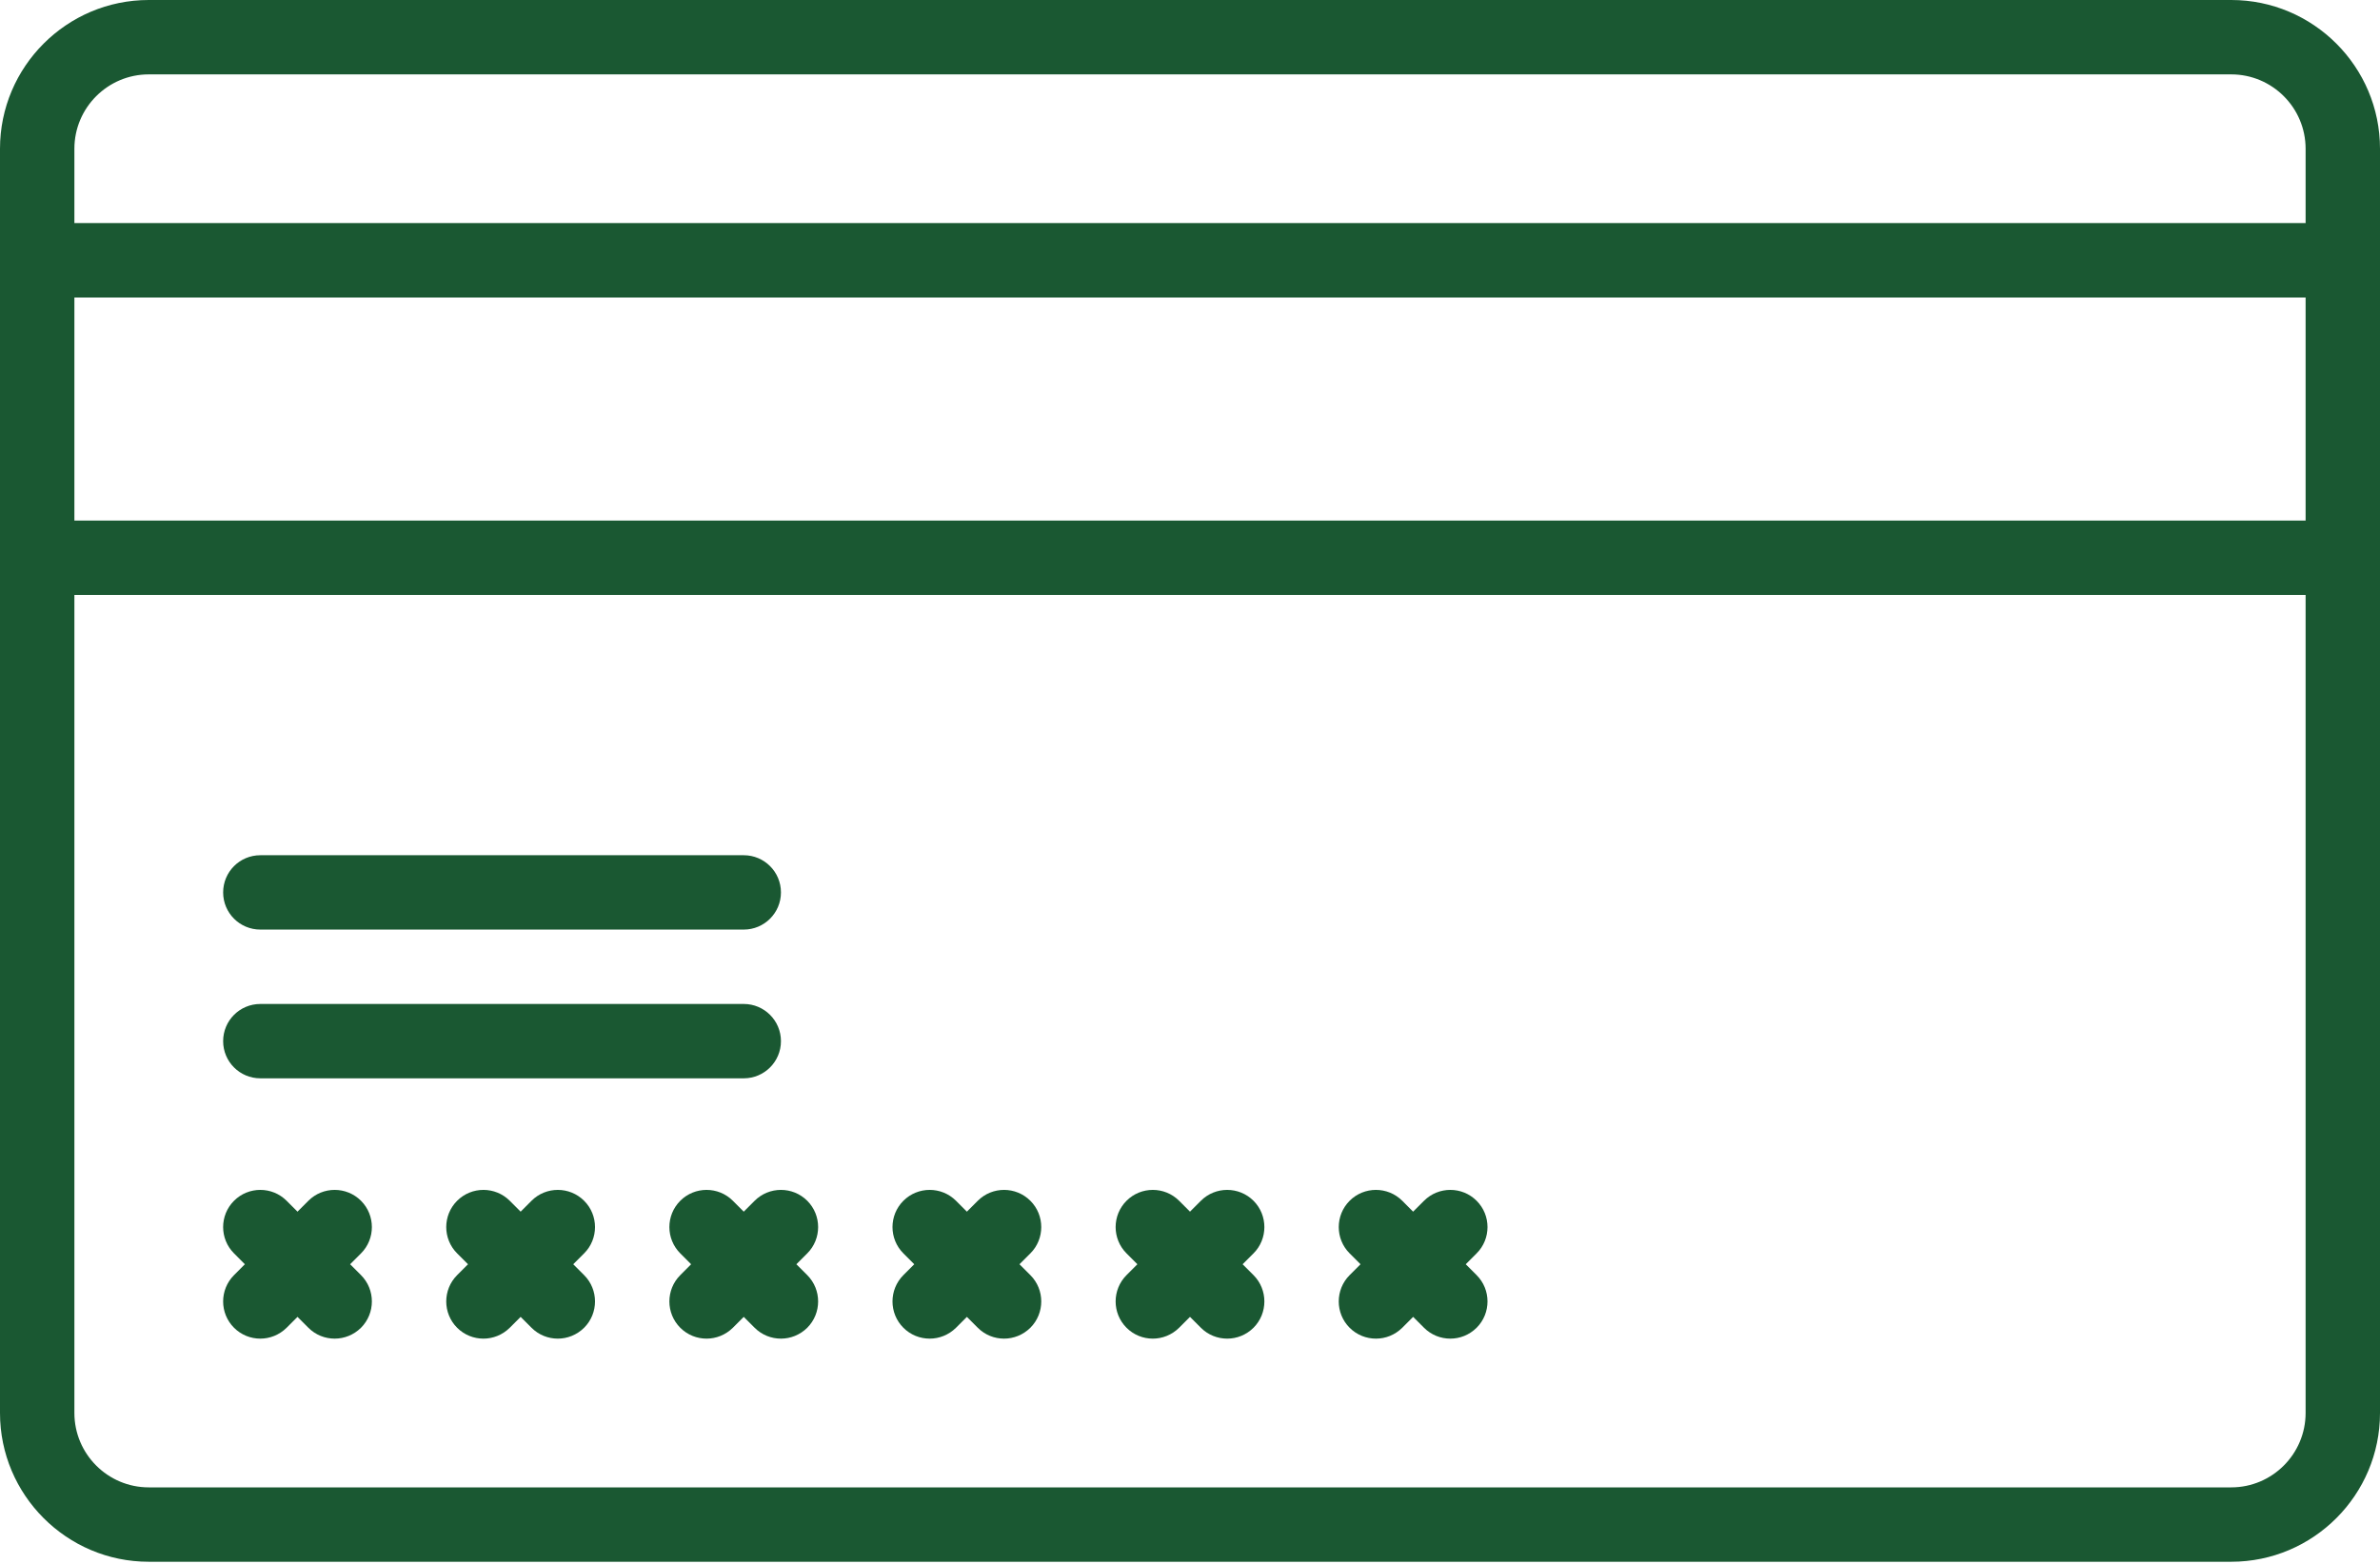 <svg width="70" height="46" viewBox="0 0 70 46" fill="none" xmlns="http://www.w3.org/2000/svg">
<path d="M65.625 0H4.375C1.963 0 0 1.963 0 4.375V41.562C0 43.974 1.963 45.938 4.375 45.938H65.625C68.037 45.938 70 43.974 70 41.562V4.375C70 1.963 68.037 0 65.625 0ZM2.188 8.75H67.812V15.312H2.188V8.75ZM4.375 2.188H65.625C66.831 2.188 67.812 3.169 67.812 4.375V6.562H2.188V4.375C2.188 3.169 3.169 2.188 4.375 2.188ZM65.625 43.75H4.375C3.169 43.75 2.188 42.768 2.188 41.562V17.5H67.812V41.562C67.812 42.768 66.831 43.75 65.625 43.75Z" fill="#1A5832"/>
<path d="M10.618 35.32C10.191 34.893 9.496 34.893 9.07 35.32L8.75 35.64L8.43 35.32C8.004 34.893 7.309 34.893 6.883 35.32C6.456 35.746 6.456 36.441 6.883 36.867L7.202 37.187L6.883 37.507C6.456 37.934 6.456 38.629 6.883 39.055C7.096 39.268 7.375 39.375 7.656 39.375C7.935 39.375 8.214 39.268 8.43 39.055L8.75 38.735L9.07 39.055C9.283 39.268 9.562 39.375 9.844 39.375C10.123 39.375 10.402 39.268 10.618 39.055C11.044 38.628 11.044 37.934 10.618 37.507L10.298 37.187L10.618 36.867C11.044 36.441 11.044 35.746 10.618 35.32Z" fill="#1A5832"/>
<path d="M17.18 35.32C16.753 34.893 16.059 34.893 15.633 35.32L15.313 35.64L14.993 35.32C14.566 34.893 13.871 34.893 13.445 35.32C13.018 35.746 13.018 36.441 13.445 36.867L13.765 37.187L13.445 37.507C13.018 37.934 13.018 38.629 13.445 39.055C13.658 39.268 13.937 39.375 14.219 39.375C14.498 39.375 14.777 39.268 14.993 39.055L15.313 38.735L15.633 39.055C15.846 39.268 16.125 39.375 16.406 39.375C16.685 39.375 16.964 39.268 17.18 39.055C17.607 38.628 17.607 37.934 17.18 37.507L16.86 37.187L17.18 36.867C17.607 36.441 17.607 35.746 17.18 35.32Z" fill="#1A5832"/>
<path d="M23.743 35.32C23.316 34.893 22.622 34.893 22.195 35.32L21.875 35.64L21.555 35.32C21.129 34.893 20.434 34.893 20.008 35.32C19.581 35.746 19.581 36.441 20.008 36.867L20.327 37.187L20.008 37.507C19.581 37.934 19.581 38.629 20.008 39.055C20.221 39.268 20.5 39.375 20.781 39.375C21.06 39.375 21.339 39.268 21.555 39.055L21.875 38.735L22.195 39.055C22.408 39.268 22.687 39.375 22.969 39.375C23.248 39.375 23.527 39.268 23.743 39.055C24.169 38.628 24.169 37.934 23.743 37.507L23.423 37.187L23.743 36.867C24.169 36.441 24.169 35.746 23.743 35.32Z" fill="#1A5832"/>
<path d="M30.305 35.32C29.878 34.893 29.184 34.893 28.758 35.32L28.438 35.64L28.118 35.32C27.691 34.893 26.997 34.893 26.57 35.32C26.143 35.746 26.143 36.441 26.57 36.867L26.89 37.187L26.57 37.507C26.143 37.934 26.143 38.629 26.57 39.055C26.783 39.268 27.062 39.375 27.344 39.375C27.623 39.375 27.902 39.268 28.118 39.055L28.438 38.735L28.758 39.055C28.971 39.268 29.25 39.375 29.531 39.375C29.81 39.375 30.089 39.268 30.305 39.055C30.732 38.628 30.732 37.934 30.305 37.507L29.985 37.187L30.305 36.867C30.732 36.441 30.732 35.746 30.305 35.32Z" fill="#1A5832"/>
<path d="M36.868 35.32C36.441 34.893 35.746 34.893 35.32 35.32L35 35.64L34.68 35.32C34.254 34.893 33.559 34.893 33.133 35.32C32.706 35.746 32.706 36.441 33.133 36.867L33.452 37.187L33.133 37.507C32.706 37.934 32.706 38.629 33.133 39.055C33.346 39.268 33.625 39.375 33.906 39.375C34.185 39.375 34.464 39.268 34.68 39.055L35 38.735L35.32 39.055C35.533 39.268 35.812 39.375 36.094 39.375C36.376 39.375 36.652 39.268 36.868 39.055C37.294 38.628 37.294 37.934 36.868 37.507L36.548 37.187L36.868 36.867C37.294 36.441 37.294 35.746 36.868 35.32Z" fill="#1A5832"/>
<path d="M43.43 35.32C43.004 34.893 42.309 34.893 41.883 35.32L41.562 35.64L41.243 35.32C40.816 34.893 40.121 34.893 39.695 35.32C39.269 35.746 39.268 36.441 39.695 36.867L40.015 37.187L39.695 37.507C39.268 37.934 39.268 38.629 39.695 39.055C39.908 39.268 40.187 39.375 40.469 39.375C40.751 39.375 41.027 39.268 41.243 39.055L41.563 38.735L41.883 39.055C42.096 39.268 42.375 39.375 42.656 39.375C42.938 39.375 43.214 39.268 43.43 39.055C43.857 38.628 43.857 37.934 43.43 37.507L43.11 37.187L43.43 36.867C43.857 36.441 43.857 35.746 43.43 35.32Z" fill="#1A5832"/>
<path d="M7.657 31.718H21.875C22.479 31.718 22.969 31.229 22.969 30.625C22.969 30.02 22.479 29.531 21.875 29.531H7.657C7.052 29.531 6.563 30.02 6.563 30.625C6.563 31.229 7.052 31.718 7.657 31.718Z" fill="#1A5832"/>
<path d="M7.657 27.343H21.875C22.479 27.343 22.969 26.854 22.969 26.25C22.969 25.645 22.479 25.156 21.875 25.156H7.657C7.052 25.156 6.563 25.645 6.563 26.25C6.563 26.854 7.052 27.343 7.657 27.343Z" fill="#1A5832"/>
</svg>
